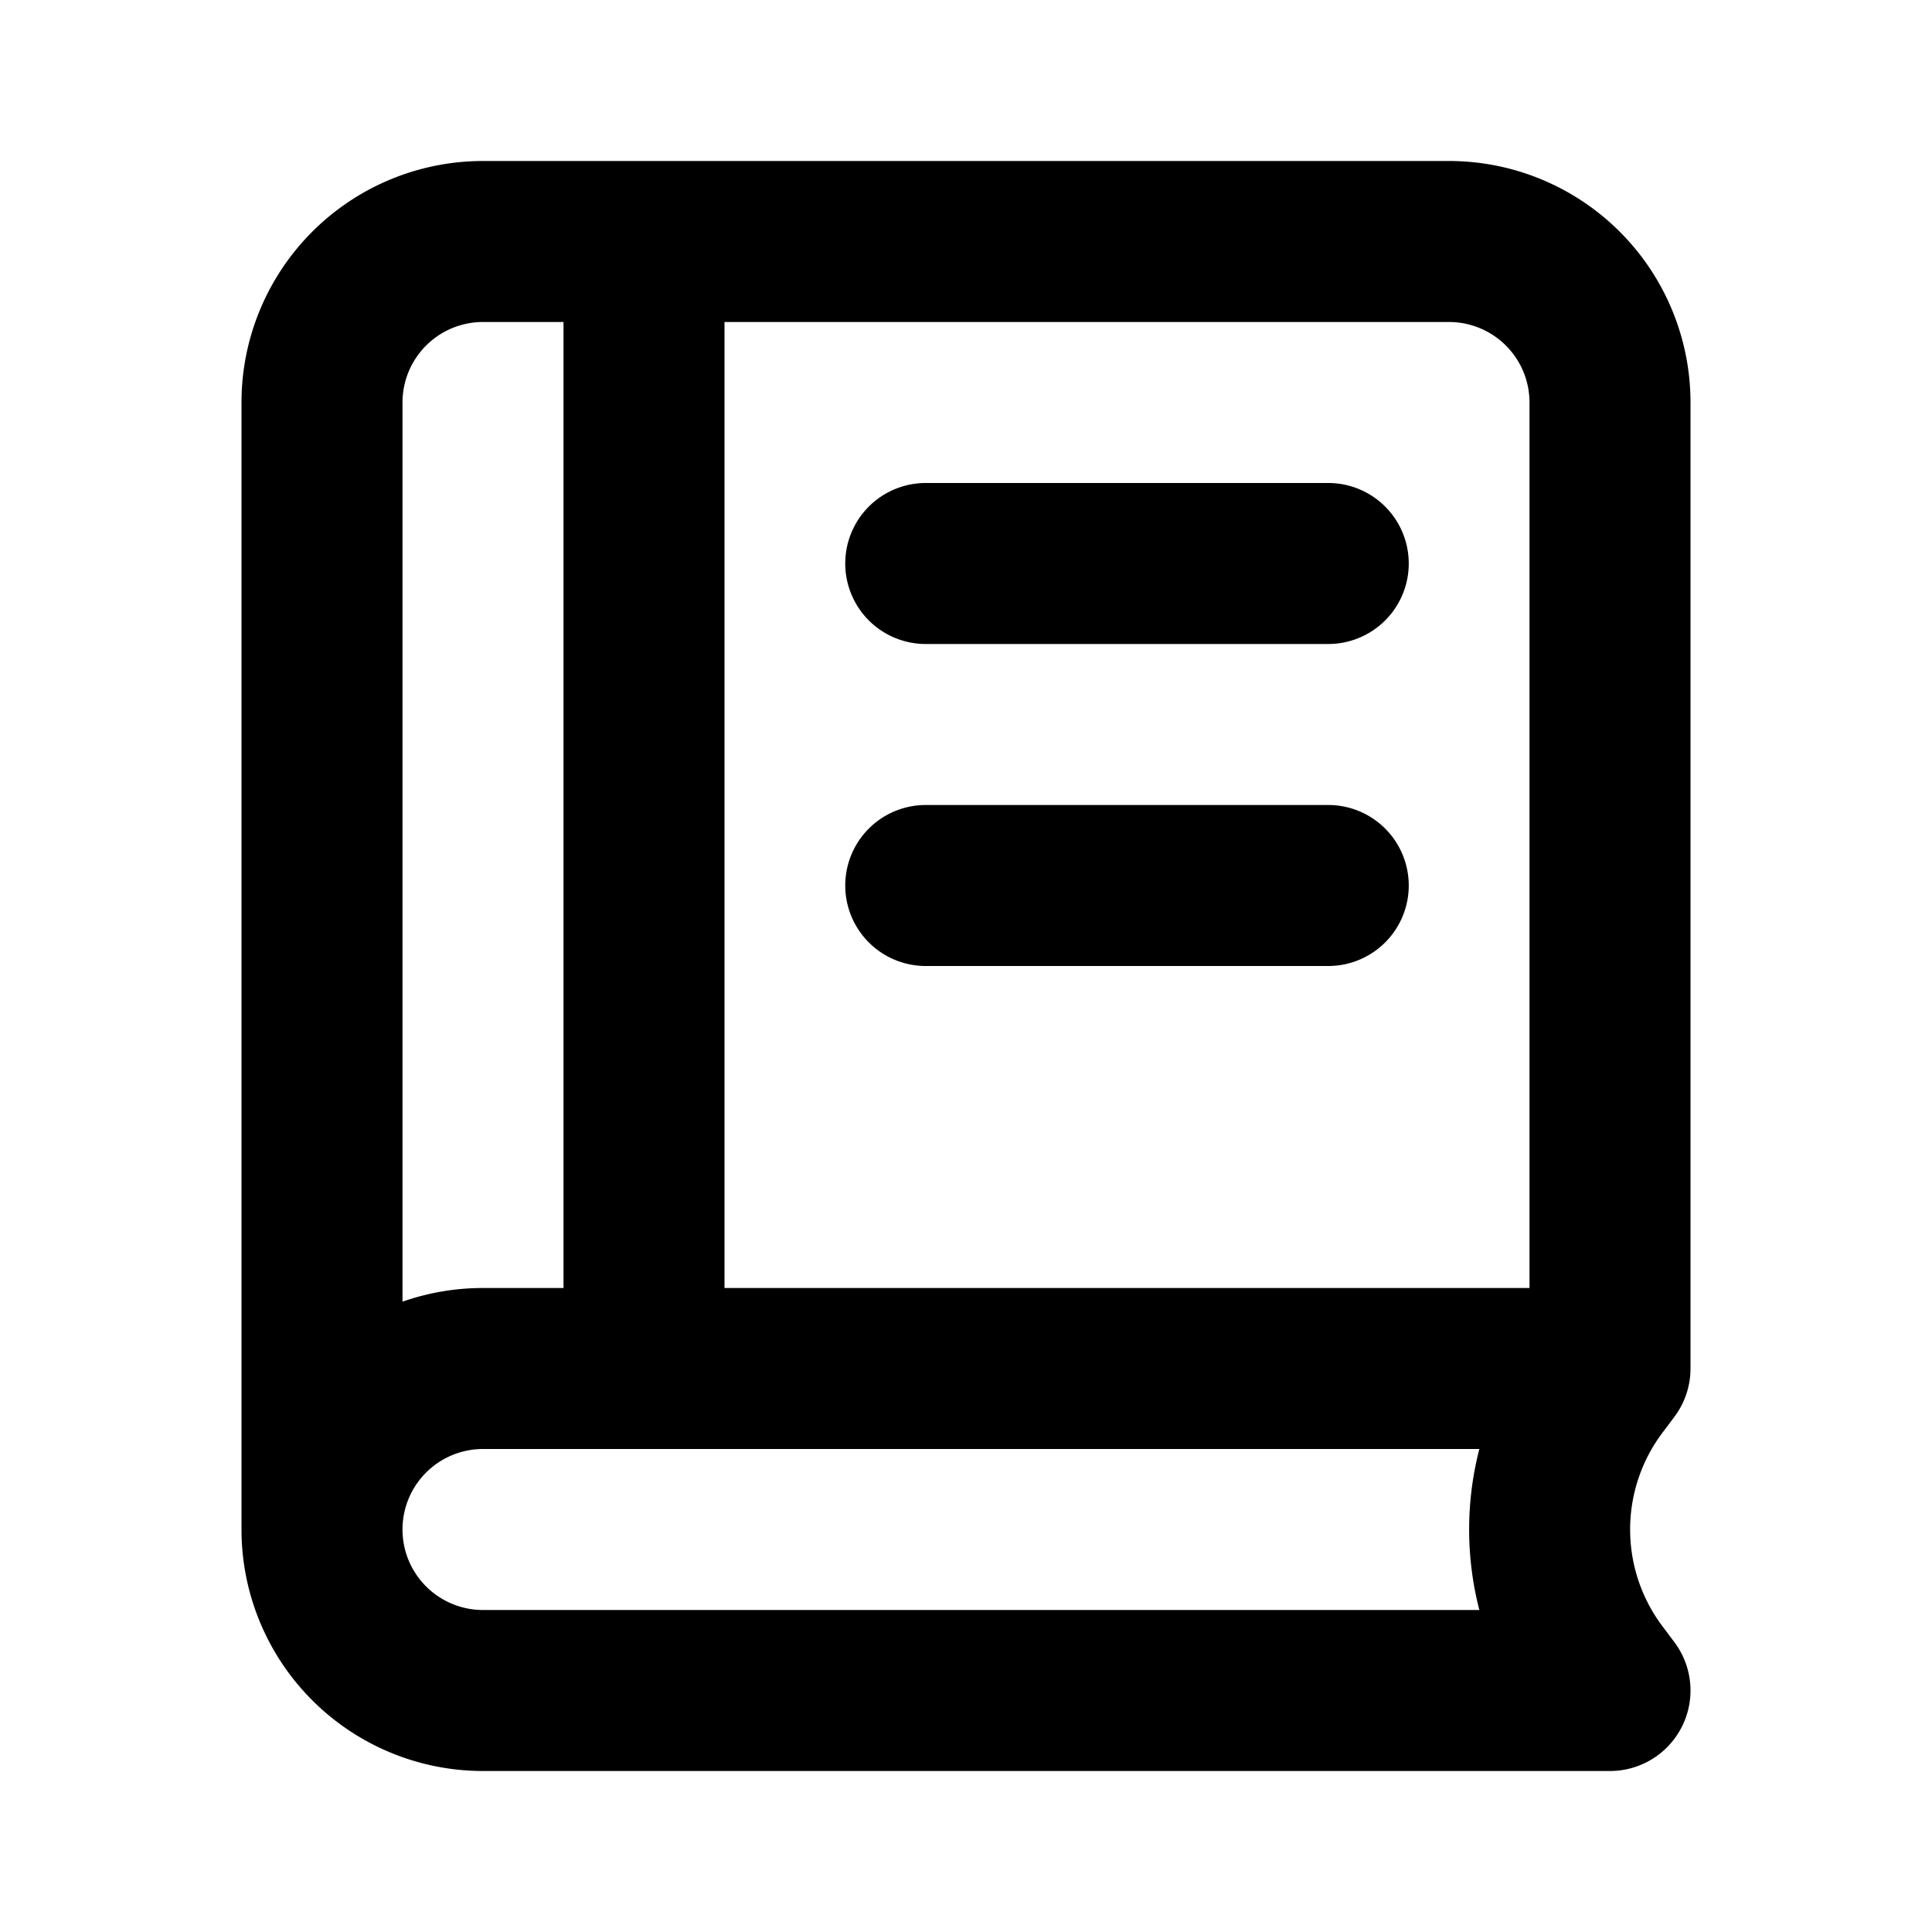 <svg xmlns="http://www.w3.org/2000/svg" viewBox="0 0 24 24" fill="currentColor">
  <path _ngcontent-ng-c1909134112="" fill-rule="evenodd" clip-rule="evenodd" style="color: inherit" d="M3 5a3 3 0 0 1 3-3h12a3 3 0 0 1 3 3v12a1 1 0 0 1-.2.6l-.15.2a2 2 0 0 0 0 2.4l.15.2A1 1 0 0 1 20 22H6a3 3 0 0 1-3-3V5Zm2 14a1 1 0 0 0 1 1h12.377a4.006 4.006 0 0 1 0-2H6a1 1 0 0 0-1 1Zm14-3H9V4h9a1 1 0 0 1 1 1v11ZM7 4H6a1 1 0 0 0-1 1v11.17c.313-.11.65-.17 1-.17h1V4Zm3.5 3a1 1 0 0 1 1-1h5a1 1 0 1 1 0 2h-5a1 1 0 0 1-1-1Zm0 4a1 1 0 0 1 1-1h5a1 1 0 1 1 0 2h-5a1 1 0 0 1-1-1Z" />
</svg>